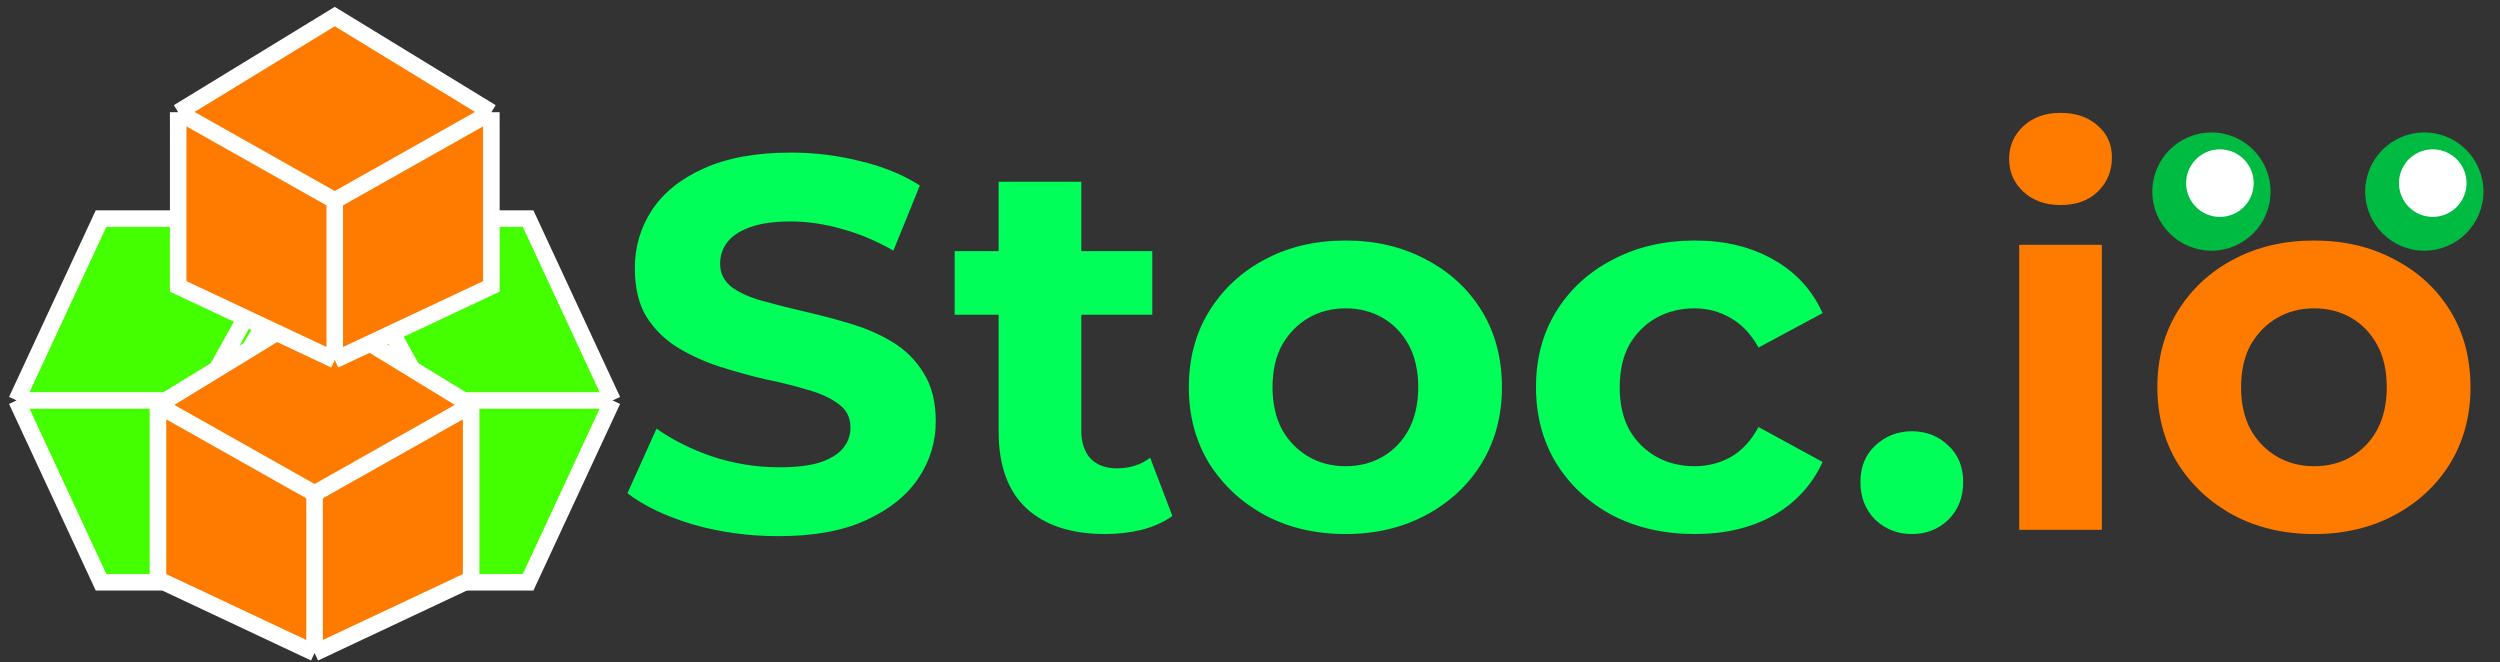 <svg width="151" height="40" viewBox="0 0 151 40" fill="none" xmlns="http://www.w3.org/2000/svg">
<rect x="0" y="0" width="151" height="40" fill="#333333" stroke="none"/>
<path d="M47.016 32.384C45.224 32.384 43.507 32.149 41.864 31.68C40.221 31.189 38.899 30.56 37.896 29.792L39.656 25.888C40.616 26.571 41.747 27.136 43.048 27.584C44.371 28.011 45.704 28.224 47.048 28.224C48.072 28.224 48.893 28.128 49.512 27.936C50.152 27.723 50.621 27.435 50.92 27.072C51.219 26.709 51.368 26.293 51.368 25.824C51.368 25.227 51.133 24.757 50.664 24.416C50.195 24.053 49.576 23.765 48.808 23.552C48.04 23.317 47.187 23.104 46.248 22.912C45.331 22.699 44.403 22.443 43.464 22.144C42.547 21.845 41.704 21.461 40.936 20.992C40.168 20.523 39.539 19.904 39.048 19.136C38.579 18.368 38.344 17.387 38.344 16.192C38.344 14.912 38.685 13.749 39.368 12.704C40.072 11.637 41.117 10.795 42.504 10.176C43.912 9.536 45.672 9.216 47.784 9.216C49.192 9.216 50.579 9.387 51.944 9.728C53.309 10.048 54.515 10.539 55.56 11.2L53.96 15.136C52.915 14.539 51.869 14.101 50.824 13.824C49.779 13.525 48.755 13.376 47.752 13.376C46.749 13.376 45.928 13.493 45.288 13.728C44.648 13.963 44.189 14.272 43.912 14.656C43.635 15.019 43.496 15.445 43.496 15.936C43.496 16.512 43.731 16.981 44.2 17.344C44.669 17.685 45.288 17.963 46.056 18.176C46.824 18.389 47.667 18.603 48.584 18.816C49.523 19.029 50.451 19.275 51.368 19.552C52.307 19.829 53.16 20.203 53.928 20.672C54.696 21.141 55.315 21.76 55.784 22.528C56.275 23.296 56.52 24.267 56.52 25.44C56.52 26.699 56.168 27.851 55.464 28.896C54.76 29.941 53.704 30.784 52.296 31.424C50.909 32.064 49.149 32.384 47.016 32.384ZM66.75 32.256C64.724 32.256 63.145 31.744 62.014 30.72C60.884 29.675 60.318 28.128 60.318 26.08V10.976H65.31V26.016C65.31 26.741 65.502 27.307 65.886 27.712C66.27 28.096 66.793 28.288 67.454 28.288C68.244 28.288 68.916 28.075 69.47 27.648L70.814 31.168C70.302 31.531 69.684 31.808 68.958 32C68.254 32.171 67.518 32.256 66.75 32.256ZM57.662 19.008V15.168H69.598V19.008H57.662ZM81.277 32.256C79.443 32.256 77.811 31.872 76.381 31.104C74.973 30.336 73.853 29.291 73.021 27.968C72.211 26.624 71.805 25.099 71.805 23.392C71.805 21.664 72.211 20.139 73.021 18.816C73.853 17.472 74.973 16.427 76.381 15.68C77.811 14.912 79.443 14.528 81.277 14.528C83.091 14.528 84.712 14.912 86.141 15.68C87.571 16.427 88.691 17.461 89.501 18.784C90.312 20.107 90.717 21.643 90.717 23.392C90.717 25.099 90.312 26.624 89.501 27.968C88.691 29.291 87.571 30.336 86.141 31.104C84.712 31.872 83.091 32.256 81.277 32.256ZM81.277 28.16C82.109 28.16 82.856 27.968 83.517 27.584C84.179 27.2 84.701 26.656 85.085 25.952C85.469 25.227 85.661 24.373 85.661 23.392C85.661 22.389 85.469 21.536 85.085 20.832C84.701 20.128 84.179 19.584 83.517 19.2C82.856 18.816 82.109 18.624 81.277 18.624C80.445 18.624 79.699 18.816 79.037 19.2C78.376 19.584 77.843 20.128 77.437 20.832C77.053 21.536 76.861 22.389 76.861 23.392C76.861 24.373 77.053 25.227 77.437 25.952C77.843 26.656 78.376 27.2 79.037 27.584C79.699 27.968 80.445 28.16 81.277 28.16ZM102.374 32.256C100.518 32.256 98.865 31.883 97.414 31.136C95.963 30.368 94.822 29.312 93.99 27.968C93.179 26.624 92.774 25.099 92.774 23.392C92.774 21.664 93.179 20.139 93.99 18.816C94.822 17.472 95.963 16.427 97.414 15.68C98.865 14.912 100.518 14.528 102.374 14.528C104.187 14.528 105.766 14.912 107.11 15.68C108.454 16.427 109.446 17.504 110.086 18.912L106.214 20.992C105.766 20.181 105.201 19.584 104.518 19.2C103.857 18.816 103.131 18.624 102.342 18.624C101.489 18.624 100.721 18.816 100.038 19.2C99.355 19.584 98.811 20.128 98.406 20.832C98.022 21.536 97.83 22.389 97.83 23.392C97.83 24.395 98.022 25.248 98.406 25.952C98.811 26.656 99.355 27.2 100.038 27.584C100.721 27.968 101.489 28.16 102.342 28.16C103.131 28.16 103.857 27.979 104.518 27.616C105.201 27.232 105.766 26.624 106.214 25.792L110.086 27.904C109.446 29.291 108.454 30.368 107.11 31.136C105.766 31.883 104.187 32.256 102.374 32.256ZM115.473 32.256C114.62 32.256 113.884 31.968 113.265 31.392C112.668 30.795 112.369 30.037 112.369 29.12C112.369 28.203 112.668 27.467 113.265 26.912C113.884 26.336 114.62 26.048 115.473 26.048C116.348 26.048 117.084 26.336 117.681 26.912C118.279 27.467 118.577 28.203 118.577 29.12C118.577 30.037 118.279 30.795 117.681 31.392C117.084 31.968 116.348 32.256 115.473 32.256Z" fill="#00FF59"/>
<path d="M121.96 32V14.784H126.952V32H121.96ZM124.456 12.384C123.539 12.384 122.792 12.117 122.216 11.584C121.64 11.051 121.352 10.389 121.352 9.6C121.352 8.811 121.64 8.149 122.216 7.616C122.792 7.083 123.539 6.816 124.456 6.816C125.374 6.816 126.12 7.072 126.696 7.584C127.272 8.075 127.56 8.715 127.56 9.504C127.56 10.336 127.272 11.029 126.696 11.584C126.142 12.117 125.395 12.384 124.456 12.384ZM139.777 32.256C137.943 32.256 136.311 31.872 134.881 31.104C133.473 30.336 132.353 29.291 131.521 27.968C130.711 26.624 130.305 25.099 130.305 23.392C130.305 21.664 130.711 20.139 131.521 18.816C132.353 17.472 133.473 16.427 134.881 15.68C136.311 14.912 137.943 14.528 139.777 14.528C141.591 14.528 143.212 14.912 144.641 15.68C146.071 16.427 147.191 17.461 148.001 18.784C148.812 20.107 149.217 21.643 149.217 23.392C149.217 25.099 148.812 26.624 148.001 27.968C147.191 29.291 146.071 30.336 144.641 31.104C143.212 31.872 141.591 32.256 139.777 32.256ZM139.777 28.16C140.609 28.16 141.356 27.968 142.017 27.584C142.679 27.2 143.201 26.656 143.585 25.952C143.969 25.227 144.161 24.373 144.161 23.392C144.161 22.389 143.969 21.536 143.585 20.832C143.201 20.128 142.679 19.584 142.017 19.2C141.356 18.816 140.609 18.624 139.777 18.624C138.945 18.624 138.199 18.816 137.537 19.2C136.876 19.584 136.343 20.128 135.937 20.832C135.553 21.536 135.361 22.389 135.361 23.392C135.361 24.373 135.553 25.227 135.937 25.952C136.343 26.656 136.876 27.2 137.537 27.584C138.199 27.968 138.945 28.16 139.777 28.16Z" fill="#FF7B00"/>
<circle cx="146.429" cy="11.571" r="3.571" fill="#00BB41"/>
<circle cx="146.939" cy="11.06" r="2.041" fill="white"/>
<circle cx="133.571" cy="11.571" r="3.571" fill="#00BB41"/>
<circle cx="134.082" cy="11.061" r="2.041" fill="white"/>
<path d="M18.168 13.203L24.796 24.186L18.168 35.169H6.102L1 24.186L6.102 13.203H18.168Z" fill="#44FF00"/>
<path d="M12.05 24.186L18.168 13.203M12.05 24.186L18.168 35.169M12.05 24.186H1M18.168 13.203L24.796 24.186L18.168 35.169M18.168 13.203H6.102L1 24.186M18.168 35.169H6.102L1 24.186" stroke="white"/>
<path d="M19.831 35.17L13.203 24.187L19.831 13.204H31.898L37 24.187L31.898 35.17H19.831Z" fill="#44FF00"/>
<path d="M25.95 24.187L19.831 35.17M25.95 24.187L19.831 13.204M25.95 24.187H37M19.831 35.17L13.203 24.187L19.831 13.204M19.831 35.17H31.898L37 24.187M19.831 13.204H31.898L37 24.187" stroke="white"/>
<path d="M9.542 24.473L19 18.695L28.457 24.473V34.993L19 39.441L9.542 34.993V24.473Z" fill="#FF7B00"/>
<path d="M19 29.807L9.542 24.473M19 29.807L28.457 24.473M19 29.807V39.441M9.542 24.473L19 18.695L28.457 24.473M9.542 24.473V34.993L19 39.441M28.457 24.473V34.993L19 39.441" stroke="white"/>
<path d="M10.763 6.778L20.22 1L29.678 6.778V17.298L20.22 21.746L10.763 17.298V6.778Z" fill="#FF7B00"/>
<path d="M20.22 12.112L10.763 6.778M20.22 12.112L29.678 6.778M20.22 12.112V21.746M10.763 6.778L20.22 1L29.678 6.778M10.763 6.778V17.298L20.22 21.746M29.678 6.778V17.298L20.22 21.746" stroke="white"/>
</svg>
